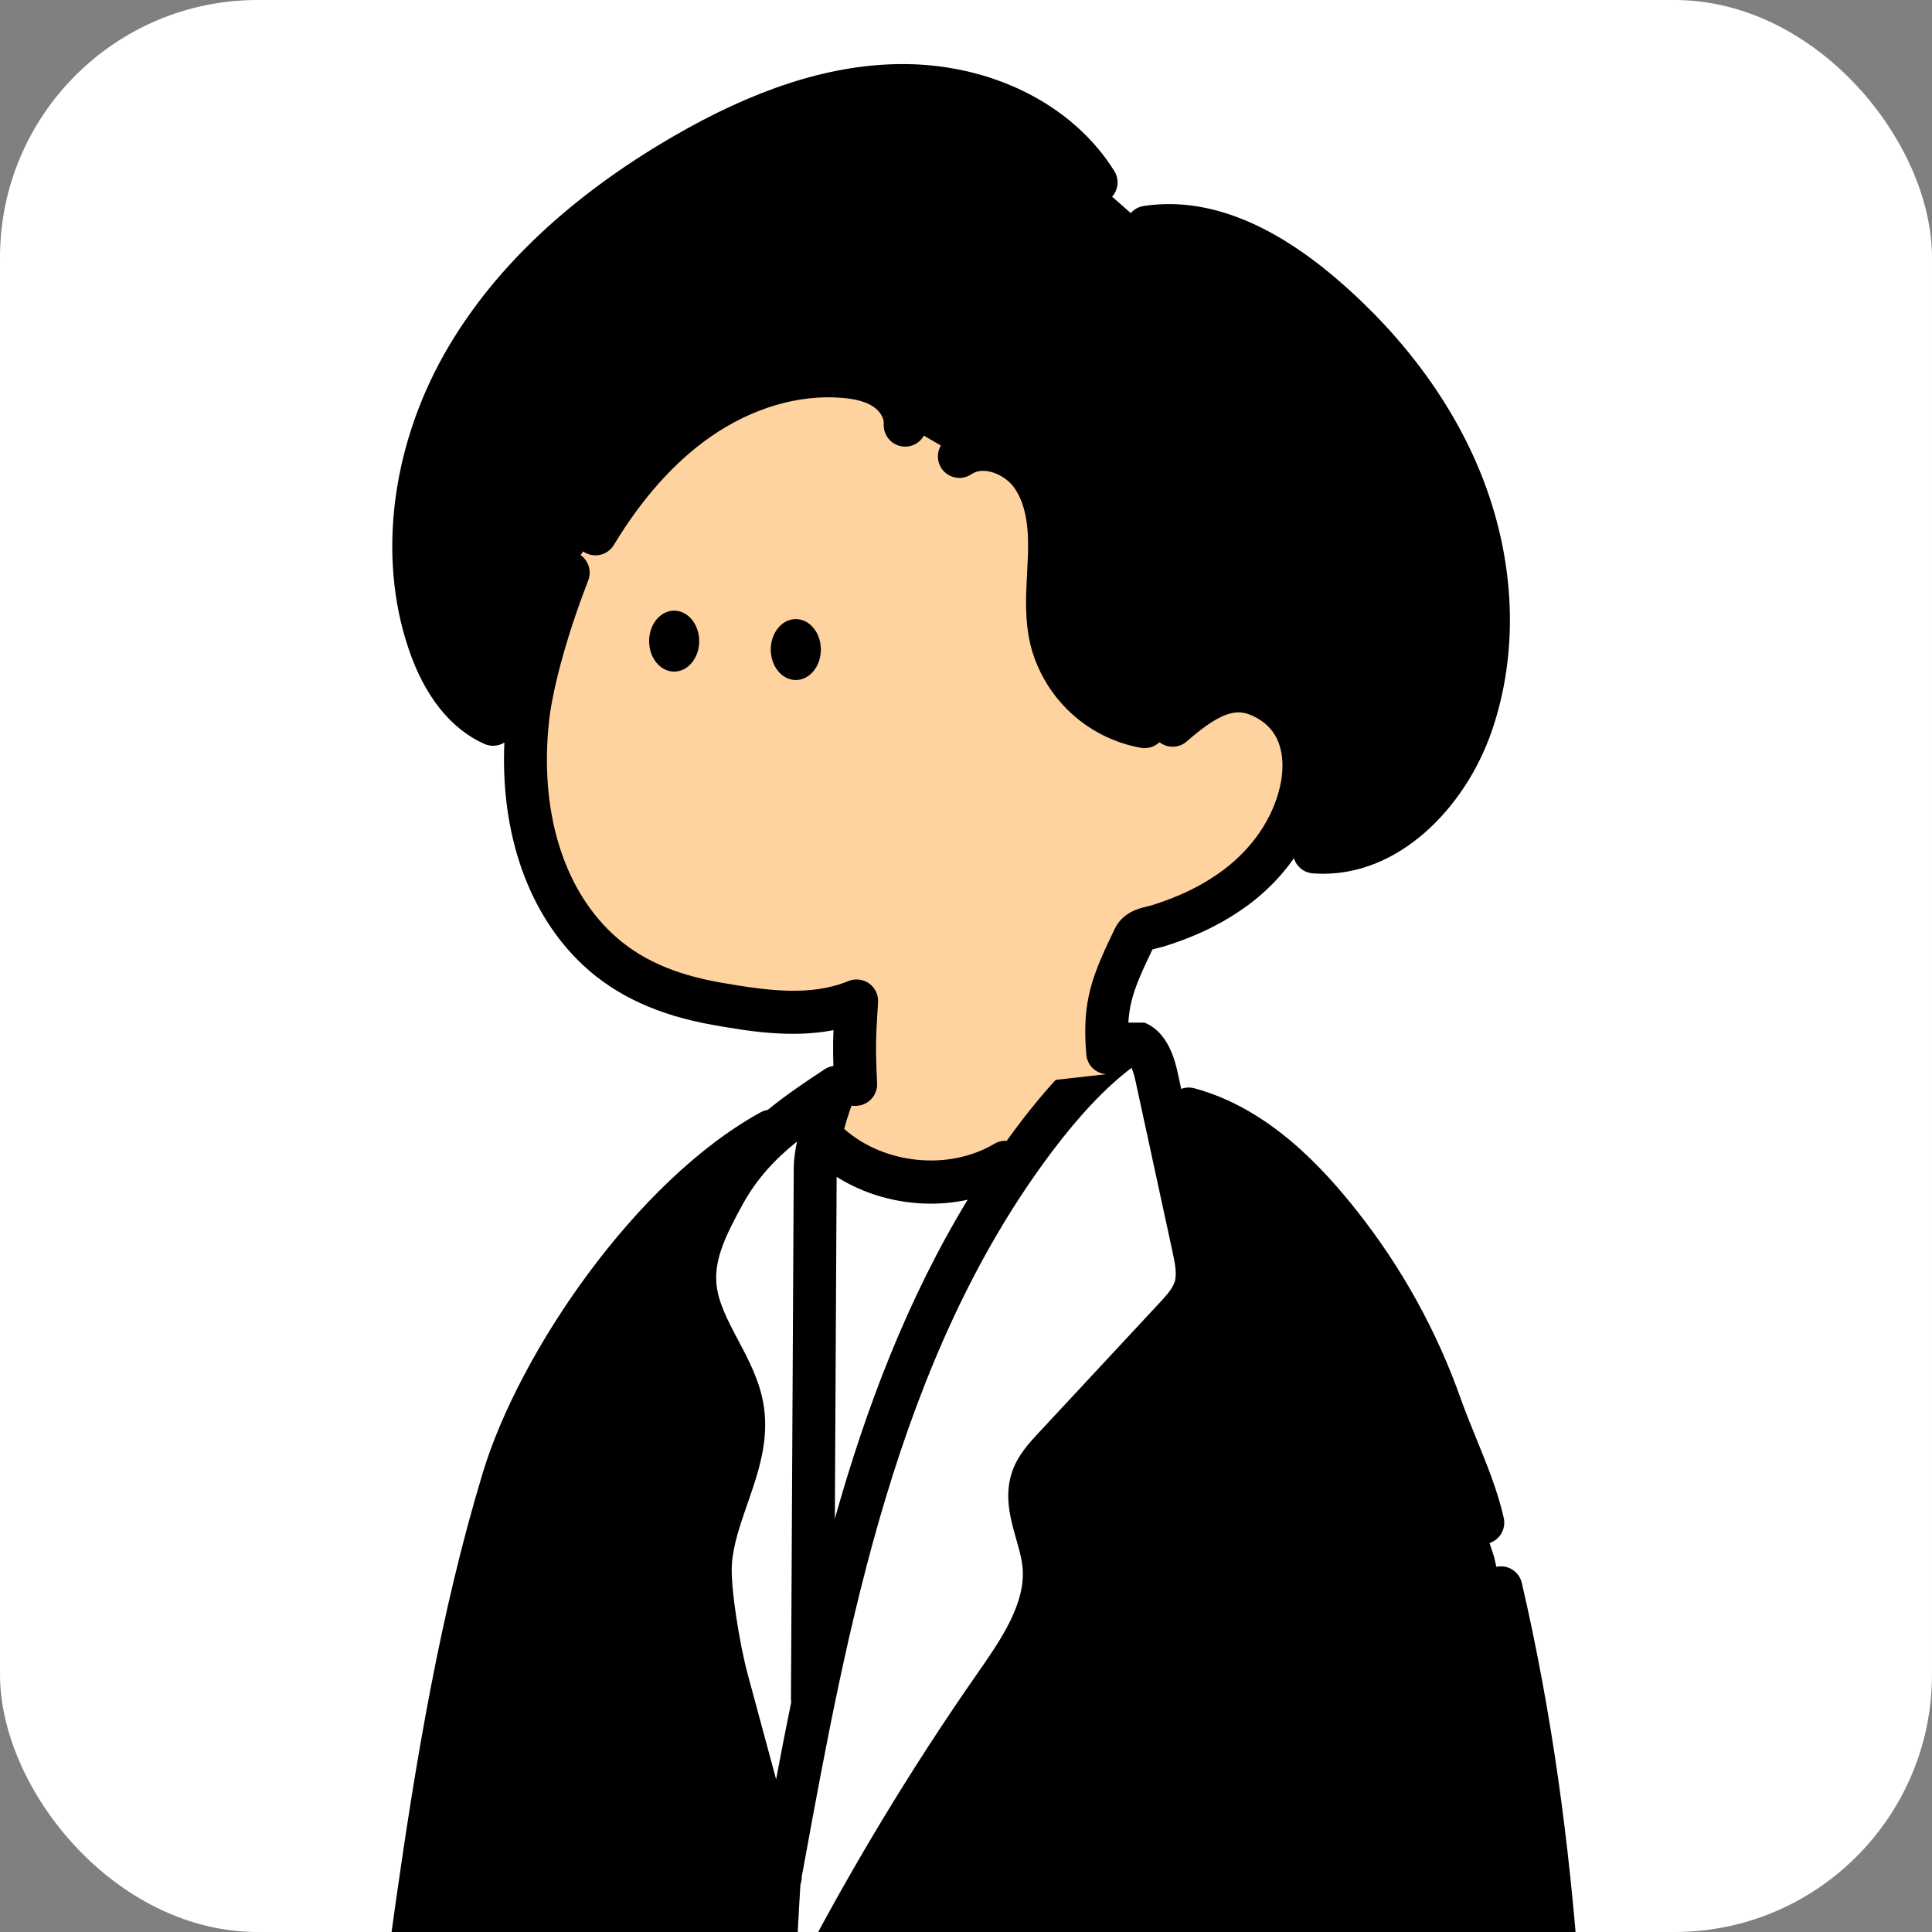 <svg width="180" height="180" viewBox="0 0 180 180" fill="none" xmlns="http://www.w3.org/2000/svg">
<rect x="0" y="0" width="180" height="180" fill="#808080" stroke="none"/>
<g clip-path="url(#clip0_805_37333)">
<rect width="180" height="180" rx="24" fill="white"/>
<g clip-path="url(#clip1_805_37333)">
<path d="M103.124 95.273C103.424 98.647 104.8 106.271 109.924 105.128L110.474 105.963C110.224 111.198 107.577 114.889 103.43 118.714C99.217 122.539 93.844 124.838 88.174 125.242C83.174 125.609 77.857 124.41 74.117 121.049C70.377 117.689 68.41 113.032 70.887 109.04H71.247C72.374 109.073 73.41 108.482 74.364 107.881C75.577 107.113 78.08 103.962 78.83 103.057C79.83 101.758 80.237 96.83 80.75 95.273H103.124V95.273Z" fill="#FFD39F"/>
<path d="M110.754 103.328C116.65 104.912 121.224 109.465 124.907 114.125C128.924 119.219 132.077 124.942 134.24 131.062C135.45 134.476 137.364 138.324 138.154 141.859L139.207 145.069C144.874 169.562 145.92 194.817 146.3 220.005L146.634 220.814C148.667 228.347 156.334 247.388 158 255.405C158.054 256.09 157.94 256.778 157.667 257.41C154.334 261.418 148.667 260.416 144.284 261.776L128.794 264.869C106.624 268.855 98.707 271.831 76.5 268.08L75.5 267.829C74.04 255.522 72.964 242.735 72.34 229.85L72.187 230.518C70.084 242.838 68.114 254.236 67.7 266.727L67.637 267.258C62.86 266.343 48.42 263.754 43.637 262.838C42.344 262.588 40.924 262.26 40.167 261.168C39.54 260.273 39.544 259.093 39.59 258.001C39.78 253.658 40.28 249.346 40.78 245.033L43.067 225.293H42.894C39.507 224.882 36.787 224.471 33.4 224.061C34.804 208.54 36.604 193.063 38.8 177.626C40.714 164.18 42.934 150.731 46.88 137.74C50.387 126.194 59.617 110.915 70.18 105.125L76.757 106.178C81.09 110.494 88.38 111.409 93.627 108.292L110.754 103.328Z" fill="black"/>
<path fill-rule="evenodd" clip-rule="evenodd" d="M75.693 158.258L75.953 108.781C75.953 106.846 76.333 100.065 76.923 99.126C72.59 101.973 69.946 106.689 67.453 111.226C66.023 113.828 64.546 116.618 64.743 119.577C64.888 121.793 65.939 123.776 66.994 125.766C67.949 127.567 68.906 129.374 69.196 131.363C69.599 134.124 68.676 136.782 67.745 139.462C67.05 141.464 66.35 143.479 66.196 145.557C66.013 148.163 67.033 153.909 67.716 156.441L72.696 174.868L72.526 191.667C78.313 179.575 85.073 167.973 92.743 156.982C95.129 153.555 97.743 149.746 97.23 145.597C97.117 144.694 96.86 143.788 96.604 142.887C96.104 141.124 95.609 139.378 96.21 137.7C96.596 136.618 97.4 135.746 98.18 134.904L109.449 122.791C110.219 121.963 111.013 121.094 111.349 120.012C111.729 118.776 111.459 117.443 111.186 116.177L107.753 100.322C107.449 98.922 106.866 97.239 105.453 97.012C102.063 99.25 99.053 102.587 96.416 106.081C94.72 108.332 93.158 110.657 91.714 113.046L93.626 108.293C88.38 111.41 81.09 110.494 76.756 106.178V150.227L78.995 144.662C77.773 149.278 76.715 153.958 75.749 158.652L75.693 158.258ZM32.963 232.035C33.163 229.543 33.383 226.991 34.45 224.733L42.613 225.625L41.71 233.372C38.746 233.351 35.8 232.9 32.963 232.035ZM118.576 239.618C118.393 237.016 118.566 234.404 119.086 231.848L143.666 232.209L143.913 238.366C143.933 239.101 143.883 239.989 143.246 240.353C142.933 240.497 142.59 240.557 142.246 240.53L119.58 240.594C119.336 240.624 119.09 240.567 118.88 240.44C118.776 240.33 118.696 240.2 118.643 240.059C118.593 239.919 118.57 239.769 118.576 239.618Z" fill="white"/>
<path fill-rule="evenodd" clip-rule="evenodd" d="M76.179 270.055C83.502 271.295 89.299 271.813 94.549 271.813C103.026 271.813 110.082 270.46 119.849 268.582L120.637 268.432C123.169 267.948 125.796 267.445 128.714 266.918C130.508 268.298 132.619 269.026 134.946 269.026C135.192 269.026 135.439 269.02 135.679 269C139.209 268.765 142.279 266.843 144.338 263.781C144.516 263.776 144.694 263.746 144.872 263.688C146.116 263.301 147.539 263.124 149.046 262.937C152.512 262.506 156.439 262.015 159.202 258.691C159.326 258.544 159.426 258.38 159.502 258.203C159.899 257.278 160.069 256.255 159.992 255.25C159.986 255.166 159.972 255.079 159.956 254.996C158.973 250.26 156.084 242.154 153.283 234.297L153.252 234.211L153.19 234.036C151.233 228.545 149.39 223.374 148.556 220.29C148.502 220.092 148.42 219.909 148.316 219.744C148.065 195.344 147.469 172.037 141.786 147.482C141.536 146.403 140.462 145.732 139.386 145.982C138.309 146.233 137.639 147.308 137.889 148.387C143.899 174.361 144.129 199.104 144.369 225.301L144.37 225.371L144.37 225.374C144.383 226.914 144.396 228.459 144.412 230.012L119.176 229.597C115.426 200.234 114.132 170.362 115.329 140.791C115.376 139.685 114.516 138.75 113.412 138.706C112.306 138.666 111.376 139.522 111.332 140.627C110.102 171.003 111.482 201.687 115.432 231.832C115.535 232.611 116.075 233.237 116.785 233.474C116.507 235.524 116.438 237.598 116.576 239.666C116.572 240.037 116.639 240.401 116.769 240.758C116.916 241.156 117.139 241.513 117.429 241.821C117.444 241.836 117.459 241.851 117.474 241.865C117.488 241.879 117.502 241.893 117.517 241.906C116.305 242.822 115.301 243.996 114.859 245.408C114.476 246.628 114.359 248.525 115.959 250.63C117.442 252.584 119.489 253.756 121.296 254.789L121.512 254.913L121.551 254.936C121.819 255.089 122.086 255.243 122.349 255.4C122.842 255.695 123.382 257.664 123.617 258.526L123.622 258.544C123.786 259.145 123.942 259.709 124.126 260.221C124.552 261.392 125.058 262.457 125.637 263.409C123.29 263.843 121.099 264.262 119.099 264.647L119.093 264.648C103.874 267.567 95.43 269.186 77.336 266.184C75.997 254.632 75.026 242.845 74.43 231.133L74.486 230.813C74.552 230.423 74.502 230.039 74.359 229.699C73.762 217.307 73.587 205.013 73.846 193.188C74.046 193.015 74.216 192.797 74.339 192.54C80.059 180.581 86.806 169.006 94.392 158.135C96.812 154.661 99.826 150.335 99.226 145.364C99.096 144.295 98.812 143.29 98.536 142.318C98.099 140.778 97.722 139.448 98.102 138.382C98.349 137.686 99 136.983 99.629 136.303L99.652 136.278L110.922 124.165L110.928 124.159C111.76 123.261 112.797 122.144 113.269 120.61C113.814 118.844 113.432 117.074 113.152 115.775L113.149 115.76L110.919 105.466C116.406 107.218 120.612 111.924 123.336 115.369C127.226 120.3 130.259 125.805 132.352 131.735C132.789 132.961 133.312 134.247 133.819 135.489L133.833 135.525C134.762 137.805 135.721 140.161 136.199 142.298C136.409 143.23 137.232 143.864 138.149 143.864C138.296 143.864 138.442 143.848 138.589 143.814C139.666 143.57 140.342 142.498 140.102 141.419C139.549 138.944 138.519 136.415 137.522 133.97C137.009 132.713 136.526 131.528 136.122 130.392C133.882 124.048 130.636 118.158 126.472 112.88C123.282 108.845 118.236 103.263 111.269 101.392C110.85 101.279 110.427 101.309 110.05 101.45L109.716 99.909C109.092 96.999 107.766 95.362 105.776 95.042C105.282 94.961 104.776 95.068 104.359 95.346C101.222 97.413 98.106 100.534 94.826 104.88C94.474 105.347 94.127 105.817 93.787 106.29C93.398 106.265 92.999 106.353 92.639 106.567C88.382 109.098 82.364 108.465 78.648 105.178C79.002 103.903 79.402 102.738 79.616 102.367C80.119 101.569 79.996 100.53 79.326 99.869C78.656 99.207 77.616 99.104 76.829 99.621C74.906 100.885 73.133 102.091 71.528 103.407C71.304 103.442 71.082 103.515 70.872 103.63C59.246 110.004 48.389 125.995 44.999 137.156C40.986 150.368 38.712 164.279 36.852 177.344C34.662 192.737 32.839 208.391 31.439 223.882C31.382 224.494 31.608 225.069 32.011 225.476C31.465 227.152 31.236 228.873 31.085 230.503C27.69 232.006 25.955 235.03 26.742 238.186C26.832 238.54 27.012 238.861 27.269 239.118C30.509 242.368 30.152 247.222 29.806 251.916L29.799 252.007L29.799 252.008L29.799 252.008L29.799 252.008L29.799 252.008L29.799 252.008C29.758 252.551 29.717 253.088 29.686 253.613C29.666 253.94 29.726 254.268 29.862 254.568C30.692 256.399 32.016 257.956 33.686 259.071C34.939 259.913 36.349 260.475 37.825 260.73C37.97 261.283 38.201 261.829 38.562 262.345C39.804 264.116 41.883 264.542 43.286 264.829L43.292 264.831C45.436 265.24 49.559 265.993 53.803 266.768L53.816 266.77L55.506 267.079C56.407 267.244 57.314 267.41 58.208 267.573L58.209 267.573L58.212 267.574C61.918 268.251 65.4 268.887 67.292 269.25C67.416 269.274 67.539 269.287 67.666 269.287C68.086 269.287 68.502 269.153 68.849 268.896C69.299 268.569 69.589 268.068 69.656 267.516L69.719 266.985C69.726 266.929 69.729 266.872 69.732 266.815C69.943 260.456 70.636 254.365 71.55 248.263C72.09 254.906 72.749 261.525 73.526 268.064C73.622 268.889 74.219 269.571 75.026 269.771L76.026 270.022C76.069 270.033 76.114 270.042 76.157 270.051L76.179 270.055ZM63.693 114.351C56.841 121.387 51.053 130.981 48.822 138.322C45.106 150.552 42.932 162.993 40.809 177.908C38.719 192.594 36.966 207.523 35.599 222.311C36.423 222.418 37.216 222.524 37.995 222.629L37.998 222.629L38.001 222.629L38.446 222.689C39.384 222.815 40.343 222.943 41.343 223.072L42.769 210.753L42.772 210.726C45.531 186.903 48.384 162.265 53.979 138.476C54.232 137.4 55.309 136.732 56.386 136.986C57.459 137.24 58.126 138.319 57.872 139.398C52.33 162.967 49.49 187.491 46.743 211.207L46.742 211.214L42.799 245.288C42.312 249.491 41.809 253.84 41.619 258.113C41.596 258.644 41.552 259.639 41.836 260.04C42.164 260.505 43.295 260.739 44.055 260.896L44.056 260.896L44.069 260.899C46.423 261.35 51.285 262.237 56.022 263.1L56.026 263.101L56.222 263.137C59.686 263.768 63.239 264.416 65.806 264.894C66.292 254.518 67.972 244.891 69.746 234.729C69.839 234.191 69.933 233.653 70.027 233.113C70.154 232.381 70.283 231.646 70.41 230.908C69.444 211.61 69.493 192.522 70.602 175.012C70.607 174.959 70.612 174.906 70.62 174.853L65.786 156.966C65.102 154.437 63.989 148.418 64.202 145.418C64.376 143.069 65.129 140.901 65.859 138.803L65.861 138.797C66.73 136.294 67.552 133.928 67.219 131.654C66.979 130.008 66.129 128.404 65.229 126.707L65.221 126.692C64.09 124.555 62.922 122.348 62.749 119.708C62.621 117.798 63.05 116.002 63.693 114.351ZM74.696 174.824L74.856 173.99L74.856 173.989C78.929 151.731 83.546 126.503 98.016 107.292C100.602 103.861 103.039 101.295 105.422 99.491C105.539 99.762 105.676 100.159 105.802 100.751L109.236 116.605L109.24 116.624C109.446 117.582 109.677 118.661 109.442 119.425C109.241 120.079 108.617 120.752 108.01 121.406L107.989 121.429L96.716 133.545L96.698 133.565C95.874 134.457 94.852 135.564 94.329 137.03C93.516 139.304 94.136 141.489 94.682 143.413C94.929 144.275 95.159 145.087 95.249 145.845C95.666 149.296 93.246 152.774 91.109 155.84C84.859 164.8 79.166 174.23 74.136 183.958C74.257 181.124 74.403 178.321 74.576 175.557C74.66 175.326 74.702 175.077 74.696 174.824ZM72.308 165.772L69.646 155.921C68.952 153.348 68.032 147.923 68.189 145.708C68.322 143.893 68.958 142.064 69.63 140.128L69.632 140.123L69.634 140.118C70.624 137.267 71.645 134.322 71.172 131.077C70.833 128.748 69.779 126.759 68.76 124.838L68.756 124.83L68.739 124.798C67.769 122.963 66.852 121.228 66.736 119.448C66.586 117.163 67.712 114.908 69.202 112.195C70.516 109.807 72.196 108.013 74.252 106.353C74.069 107.275 73.952 108.127 73.952 108.771L73.692 158.249C73.692 158.36 73.7 158.47 73.717 158.577C73.224 160.991 72.757 163.392 72.308 165.772ZM77.78 141.502C80.684 131.172 84.536 121.019 90.154 111.779C89.028 112.022 87.875 112.142 86.722 112.142C83.643 112.142 80.555 111.29 77.948 109.645L77.78 141.502ZM35.102 230.546C35.245 229.113 35.458 227.693 35.923 226.403C36.559 226.486 37.179 226.569 37.792 226.651L37.802 226.653L37.806 226.653L37.81 226.654L37.814 226.654L37.912 226.668L38.483 226.744C39.262 226.848 40.057 226.953 40.882 227.06L40.388 231.328C38.606 231.234 36.836 230.971 35.102 230.546ZM32.874 234.1C35.176 234.763 37.539 235.172 39.926 235.317L38.826 244.827L38.812 244.947C38.373 248.746 37.921 252.659 37.695 256.584C37.065 256.392 36.463 256.108 35.909 255.737C34.992 255.123 34.239 254.298 33.716 253.329C33.731 253.093 33.748 252.858 33.766 252.621C33.776 252.484 33.786 252.348 33.796 252.21L33.796 252.205C34.156 247.315 34.601 241.271 30.559 236.77C30.499 235.244 32.207 234.379 32.874 234.1ZM123.69 242.584C123.491 243.158 123.035 243.636 122.412 243.835C120.559 244.433 118.986 245.599 118.672 246.604C118.612 246.795 118.456 247.302 119.139 248.201C120.12 249.495 121.63 250.363 123.23 251.282L123.276 251.308C123.649 251.522 124.022 251.735 124.389 251.953C126.276 253.078 126.942 255.524 127.476 257.485C127.616 258.002 127.752 258.493 127.879 258.848C128.956 261.807 131.149 265.285 135.422 265.001C138.236 264.814 141.636 262.693 142.752 257.294C143.608 253.157 142.837 248.702 142.092 244.391L142.089 244.376C141.996 243.848 141.907 243.324 141.817 242.799L141.817 242.798L141.816 242.789C141.801 242.703 141.793 242.618 141.789 242.533L123.69 242.584ZM145.276 241.119C145.521 241.392 145.694 241.736 145.759 242.125C145.833 242.567 145.909 243.01 145.985 243.455L145.985 243.456L145.986 243.46L146.026 243.691L146.029 243.708C146.838 248.387 147.674 253.225 146.662 258.106C146.581 258.497 146.489 258.881 146.385 259.257C147.111 259.141 147.839 259.05 148.556 258.961L148.559 258.961H148.56C151.561 258.587 154.166 258.262 155.922 256.366C155.989 256.142 156.019 255.905 156.012 255.671C155.049 251.154 152.096 242.873 149.486 235.56L149.446 235.448L149.446 235.448C149.088 234.445 148.734 233.452 148.389 232.479C148.308 232.851 148.12 233.196 147.846 233.469C147.472 233.843 146.962 234.054 146.436 234.054H146.402L145.739 234.043L145.909 238.283C145.924 238.809 145.958 240.085 145.276 241.119ZM141.734 233.977L120.804 233.632C120.558 235.271 120.466 236.93 120.526 238.587L141.919 238.527C141.919 238.493 141.919 238.457 141.916 238.42L141.734 233.977Z" fill="black"/>
</g>
<path d="M45.94 67.494C42.893 66.117 41.023 62.967 39.956 59.81C37.01 51.068 38.87 41.153 43.583 33.226C48.296 25.299 55.613 19.195 63.583 14.549C69.753 10.951 76.583 8.098 83.726 7.991C90.87 7.884 98.346 10.941 102.129 17.011L106.859 21.186C112.859 20.268 118.703 23.612 123.309 27.574C128.976 32.438 133.699 38.517 136.366 45.499C139.033 52.481 139.536 60.388 137.109 67.457C134.903 73.874 129.226 79.904 122.473 79.383" fill="black"/>
<path d="M79.713 102.704C79.553 99.223 79.587 96.741 79.807 93.263C75.647 94.967 71.047 94.266 66.76 93.517C62.65 92.792 58.807 91.369 55.703 88.476C49.88 83.041 48.333 74.563 49.167 66.933C49.5 63.903 50.787 58.899 52.937 53.357L55.49 49.722C57.99 45.6 61.12 41.791 65.073 39.032C69.027 36.273 73.863 34.649 78.657 35.053C79.99 35.167 81.367 35.451 82.487 36.203C83.607 36.954 84.44 38.244 84.343 39.59L89.383 42.503C91.527 41.036 94.68 42.169 96.167 44.317C97.653 46.465 97.857 49.218 97.767 51.82C97.677 54.422 97.343 57.068 97.95 59.597C98.473 61.638 99.57 63.485 101.113 64.918C102.657 66.352 104.577 67.31 106.647 67.678L109.253 67.551C113.077 64.183 115.327 63.733 117.837 65.002C121.41 66.809 121.947 70.631 121.17 73.841C120.33 77.382 118.09 80.436 115.217 82.61C113.767 83.689 112.187 84.588 110.517 85.283C109.697 85.63 108.86 85.938 108.01 86.205C107.053 86.509 106.087 86.499 105.637 87.434C103.657 91.57 102.813 95.495 103.2 100.065" fill="#FFD39F"/>
<path fill-rule="evenodd" clip-rule="evenodd" d="M45.127 69.31C45.393 69.427 45.667 69.483 45.94 69.483C46.312 69.483 46.676 69.378 46.991 69.184C46.618 77.708 49.238 85.176 54.343 89.941C57.387 92.777 61.337 94.591 66.42 95.49C69.567 96.041 73.647 96.753 77.653 95.978C77.587 97.591 77.61 98.774 77.717 101.125C77.767 102.201 78.65 103.04 79.713 103.04C79.743 103.04 79.773 103.04 79.81 103.026C80.913 102.976 81.767 102.037 81.717 100.932C81.557 97.484 81.593 96.743 81.807 93.382C81.85 92.694 81.537 92.032 80.977 91.628C80.417 91.227 79.69 91.14 79.053 91.401C75.54 92.841 71.563 92.316 67.11 91.538C62.753 90.77 59.563 89.33 57.07 87.005C52.407 82.655 50.253 75.416 51.157 67.148C51.43 64.673 52.53 59.939 54.803 54.08C55.203 53.048 54.693 51.885 53.663 51.484C52.633 51.083 51.473 51.594 51.073 52.627C49.159 57.559 47.765 62.476 47.271 65.986C47.121 65.852 46.947 65.738 46.753 65.652C44.107 64.469 42.627 61.469 41.85 59.154C39.263 51.508 40.55 42.194 45.29 34.24C49.363 27.405 55.853 21.359 64.58 16.268C71.68 12.125 77.95 10.071 83.747 9.981C90.757 9.877 97.297 13.044 100.423 18.058C101.01 18.997 102.243 19.284 103.18 18.696C104.117 18.108 104.403 16.872 103.817 15.934C99.907 9.657 92.177 5.842 83.687 5.972C77.183 6.072 70.277 8.304 62.567 12.8C53.25 18.235 46.28 24.756 41.857 32.182C36.527 41.132 35.107 51.695 38.063 60.434C39.543 64.84 41.983 67.907 45.127 69.31ZM123.287 81.406C122.96 81.406 122.637 81.393 122.31 81.369C121.468 81.305 120.786 80.725 120.552 79.961C119.443 81.547 118.051 82.991 116.423 84.222C114.83 85.408 113.103 86.39 111.283 87.145C110.42 87.509 109.517 87.843 108.607 88.127C108.33 88.214 108.063 88.281 107.83 88.338C107.796 88.346 107.76 88.355 107.722 88.364C107.599 88.394 107.465 88.427 107.37 88.458C105.453 92.467 104.86 93.973 105.193 97.902C105.287 99.004 104.47 99.973 103.37 100.067C103.31 100.08 103.253 100.083 103.197 100.083C102.17 100.083 101.293 99.295 101.207 98.246C100.783 93.215 101.76 90.913 103.833 86.584C104.593 85.004 106.03 84.656 106.89 84.449C106.929 84.439 106.967 84.43 107.005 84.421L107.007 84.42C107.15 84.385 107.286 84.352 107.407 84.312C108.2 84.062 108.983 83.774 109.74 83.454C111.27 82.819 112.707 82.001 114.027 81.019C116.687 79.004 118.54 76.295 119.227 73.395C119.58 71.935 120.06 68.388 116.937 66.808C115.573 66.116 114.237 65.846 110.573 69.073C109.84 69.719 108.769 69.729 108.026 69.149C107.662 69.495 107.172 69.701 106.65 69.701C106.533 69.701 106.417 69.691 106.297 69.671C103.843 69.233 101.58 68.104 99.753 66.407C97.927 64.71 96.633 62.532 96.013 60.113C95.457 57.788 95.577 55.526 95.693 53.335L95.71 53.008C95.732 52.593 95.754 52.181 95.767 51.768C95.837 49.777 95.757 47.262 94.523 45.478C93.663 44.235 91.68 43.377 90.51 44.178C89.597 44.803 88.353 44.566 87.73 43.654C87.107 42.739 87.343 41.492 88.253 40.868C90.857 39.087 95.317 39.595 97.807 43.196C99.713 45.949 99.853 49.3 99.763 51.912C99.743 52.46 99.717 53.008 99.687 53.555C99.58 55.546 99.48 57.424 99.893 59.151C100.313 60.794 101.207 62.298 102.47 63.474C103.733 64.65 105.297 65.428 106.993 65.732C107.323 65.791 107.62 65.927 107.867 66.12C107.881 66.107 107.895 66.094 107.909 66.081C107.917 66.074 107.925 66.066 107.933 66.059C113.193 61.426 116.233 61.96 118.737 63.226C122.617 65.191 124.293 69.443 123.113 74.327C122.863 75.383 122.498 76.417 122.029 77.416C122.217 77.374 122.415 77.359 122.617 77.374C128.347 77.818 133.287 72.386 135.21 66.794C137.39 60.444 137.133 53.131 134.49 46.206C132.11 39.979 127.793 34.056 122 29.086C116.627 24.465 111.633 22.471 107.153 23.156C106.06 23.323 105.04 22.571 104.873 21.479C104.707 20.387 105.457 19.361 106.547 19.194C112.233 18.322 118.307 20.627 124.6 26.042C130.893 31.444 135.607 37.921 138.223 44.773C141.203 52.577 141.477 60.858 138.99 68.1C137.73 71.762 135.537 75.106 132.81 77.517C129.913 80.07 126.64 81.403 123.287 81.406ZM54.443 51.451C54.767 51.648 55.123 51.742 55.477 51.742C56.153 51.742 56.813 51.397 57.187 50.779C59.827 46.413 62.86 43.023 66.2 40.697C70.057 38.015 74.417 36.725 78.477 37.07C79.757 37.176 80.703 37.444 81.367 37.888C81.967 38.289 82.373 38.95 82.337 39.461C82.257 40.567 83.087 41.526 84.187 41.606C85.293 41.686 86.247 40.858 86.327 39.752C86.467 37.798 85.39 35.757 83.583 34.551C82.327 33.709 80.81 33.241 78.813 33.071C73.833 32.65 68.543 34.187 63.923 37.4C60.117 40.046 56.703 43.848 53.77 48.698C53.197 49.644 53.5 50.876 54.443 51.451ZM62.81 62.572C64.099 62.572 65.143 61.3 65.143 59.732C65.143 58.164 64.099 56.893 62.81 56.893C61.521 56.893 60.477 58.164 60.477 59.732C60.477 61.3 61.521 62.572 62.81 62.572ZM76.477 60.517C76.477 62.085 75.432 63.357 74.143 63.357C72.855 63.357 71.81 62.085 71.81 60.517C71.81 58.949 72.855 57.678 74.143 57.678C75.432 57.678 76.477 58.949 76.477 60.517Z" fill="black"/>
</g>
<defs>
<clipPath id="clip0_805_37333">
<rect width="180" height="180" rx="24" fill="white"/>
</clipPath>
<clipPath id="clip1_805_37333">
<rect width="200" height="200.436" fill="white" transform="translate(-10 95.273)"/>
</clipPath>
</defs>
</svg>
